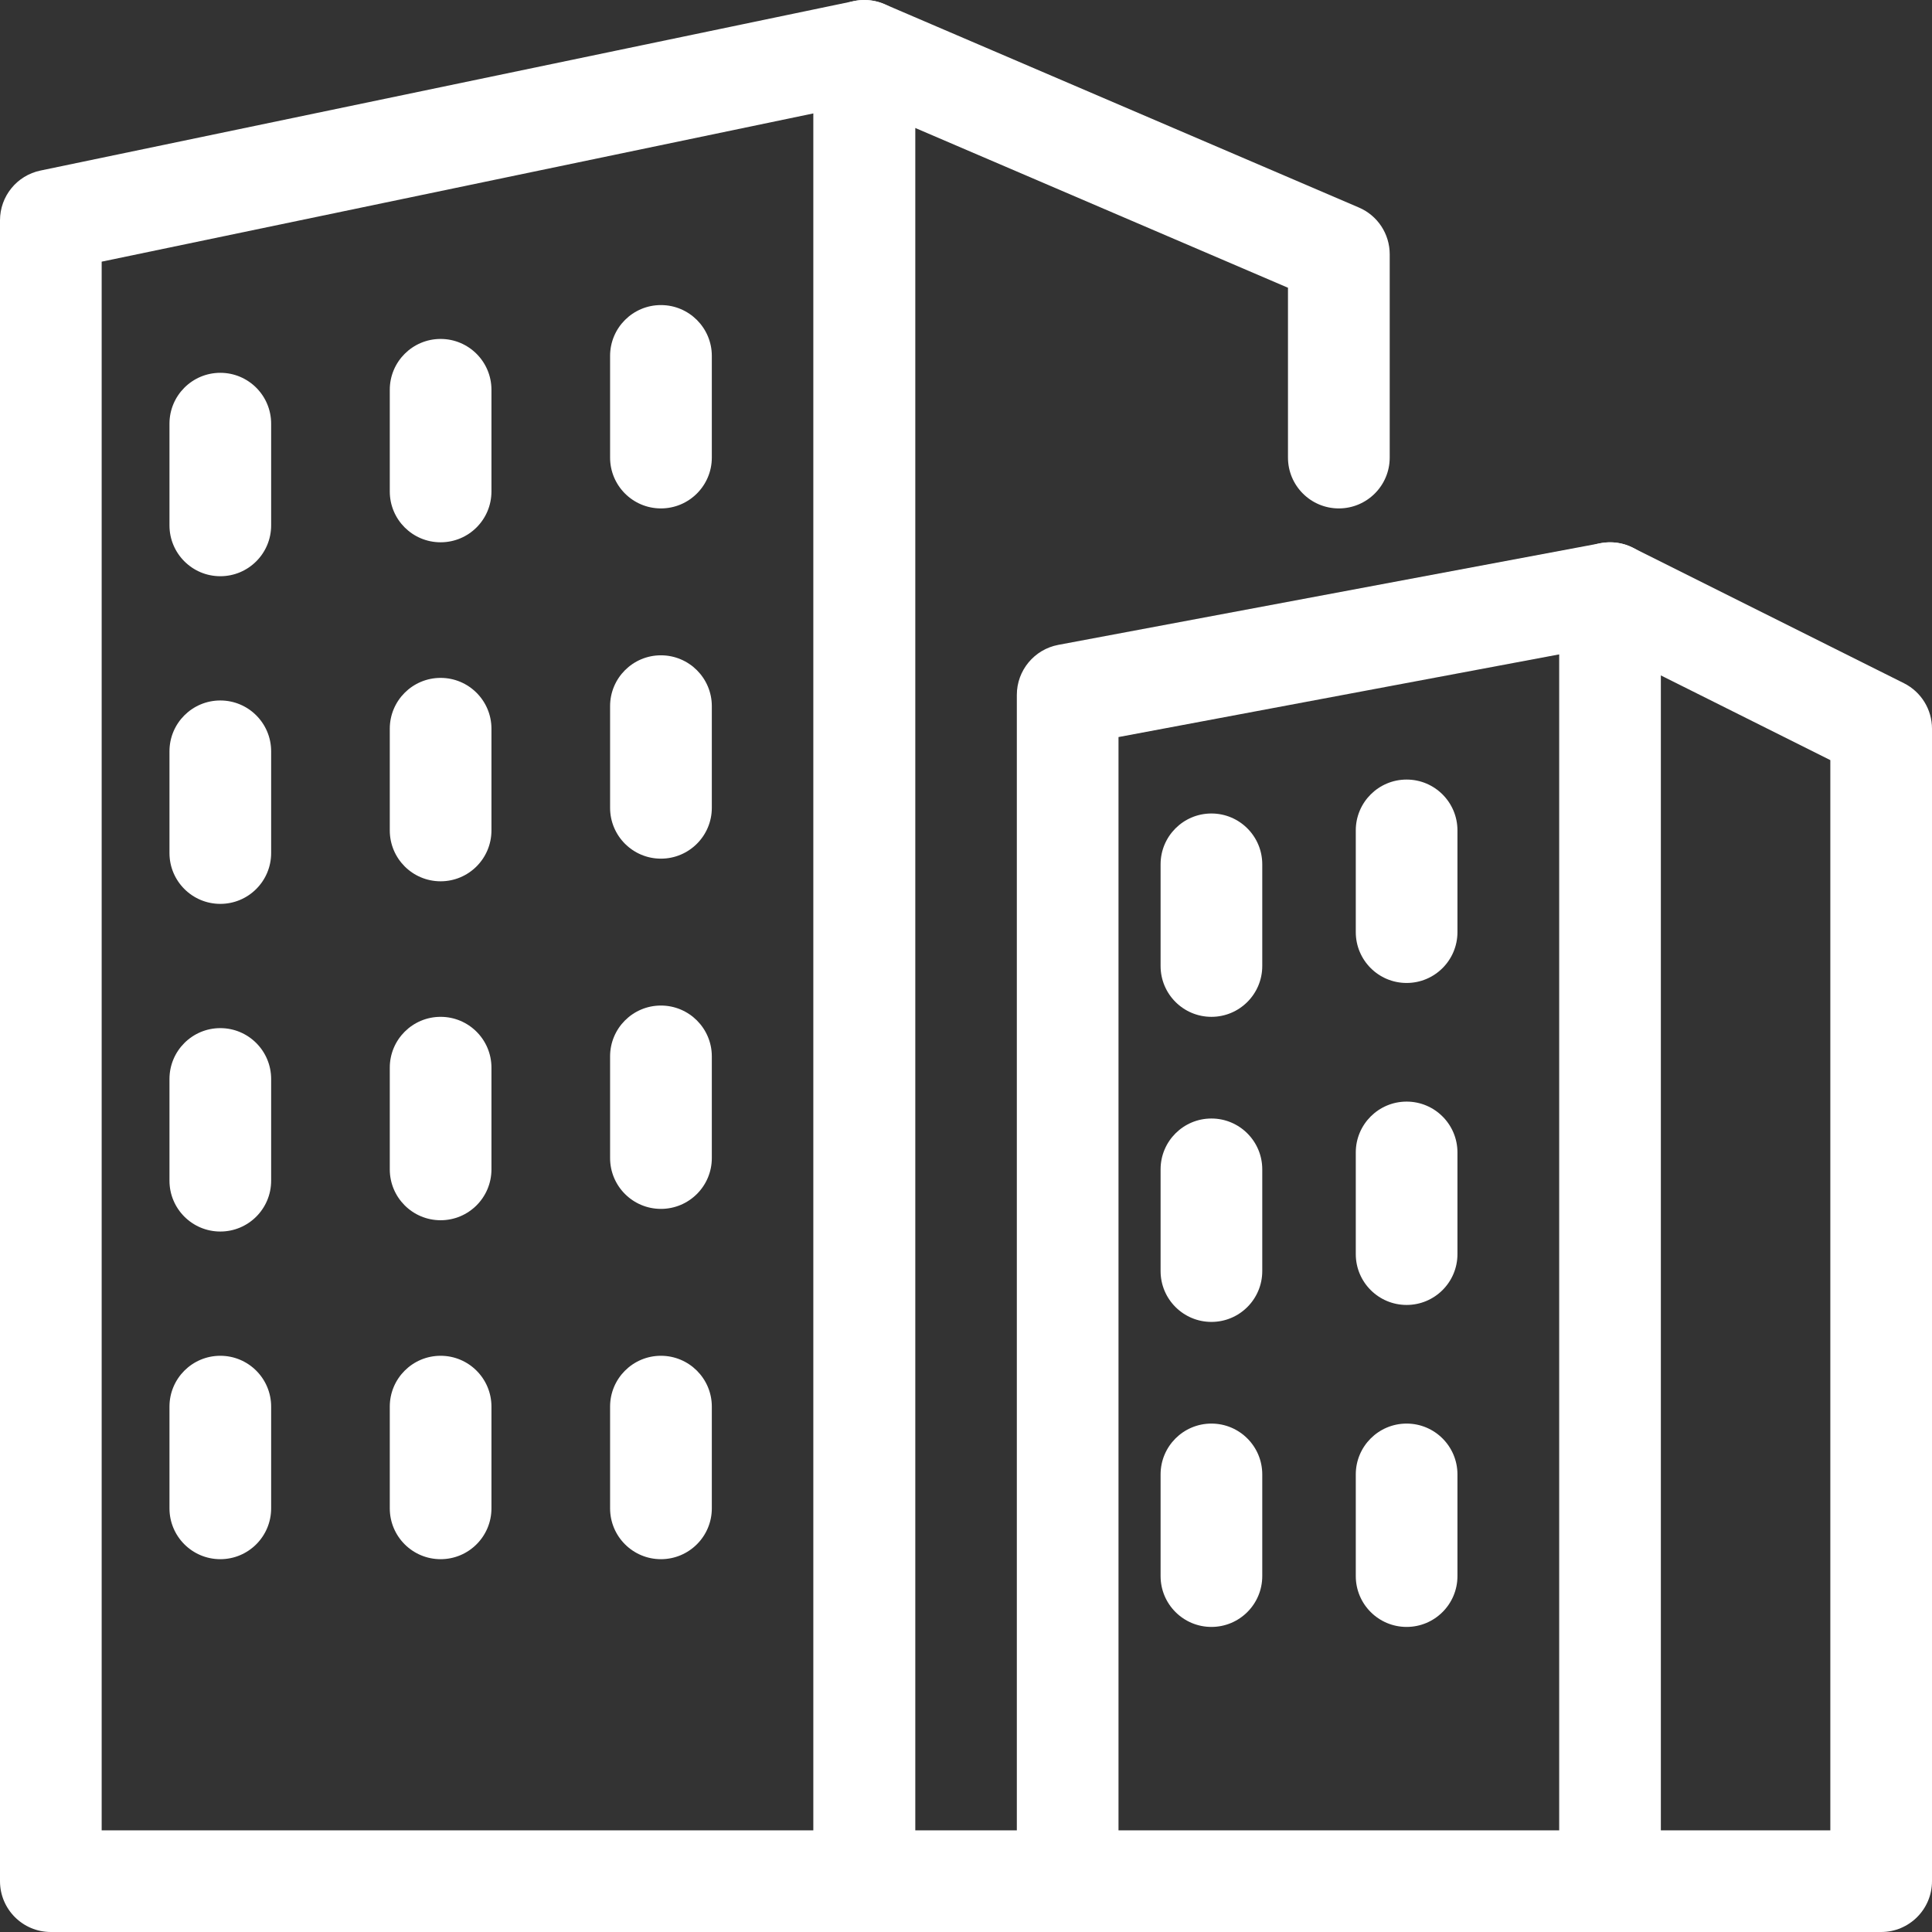 <svg width="32" height="32" viewBox="0 0 32 32" fill="none" xmlns="http://www.w3.org/2000/svg">
<rect x="0" y="0" width="32" height="32" fill="#333333" stroke="none"/>
<path d="M14.316 32H0.842C0.377 32 0 31.623 0 31.158V3.649C0 3.25 0.28 2.906 0.67 2.825L14.144 0.018C14.392 -0.034 14.65 0.029 14.847 0.189C15.044 0.349 15.158 0.589 15.158 0.842V31.158C15.158 31.623 14.781 32 14.316 32ZM1.684 30.316H13.474V1.878L1.684 4.334V30.316Z" fill="white"/>
<path d="M17.684 32H14.316C13.851 32 13.474 31.623 13.474 31.158V0.842C13.474 0.559 13.616 0.295 13.852 0.139C14.089 -0.017 14.388 -0.043 14.648 0.068L22.507 3.437C22.817 3.569 23.018 3.874 23.018 4.211V7.579C23.018 8.044 22.64 8.421 22.175 8.421C21.71 8.421 21.333 8.044 21.333 7.579V4.766L15.158 2.119V30.316H17.684C18.149 30.316 18.526 30.693 18.526 31.158C18.526 31.623 18.149 32 17.684 32Z" fill="white"/>
<path d="M3.649 9.544C3.184 9.544 2.807 9.167 2.807 8.702V7.018C2.807 6.552 3.184 6.175 3.649 6.175C4.114 6.175 4.491 6.552 4.491 7.018V8.702C4.491 9.167 4.114 9.544 3.649 9.544Z" fill="white"/>
<path d="M7.298 8.982C6.833 8.982 6.456 8.606 6.456 8.14V6.456C6.456 5.991 6.833 5.614 7.298 5.614C7.763 5.614 8.14 5.991 8.14 6.456V8.14C8.14 8.606 7.763 8.982 7.298 8.982Z" fill="white"/>
<path d="M10.947 8.421C10.482 8.421 10.105 8.044 10.105 7.579V5.895C10.105 5.43 10.482 5.053 10.947 5.053C11.412 5.053 11.79 5.43 11.79 5.895V7.579C11.79 8.044 11.412 8.421 10.947 8.421Z" fill="white"/>
<path d="M3.649 14.971C3.184 14.971 2.807 14.594 2.807 14.129V12.444C2.807 11.979 3.184 11.602 3.649 11.602C4.114 11.602 4.491 11.979 4.491 12.444V14.129C4.491 14.594 4.114 14.971 3.649 14.971Z" fill="white"/>
<path d="M7.298 14.597C6.833 14.597 6.456 14.22 6.456 13.754V12.07C6.456 11.605 6.833 11.228 7.298 11.228C7.763 11.228 8.14 11.605 8.14 12.07V13.754C8.14 14.22 7.763 14.597 7.298 14.597Z" fill="white"/>
<path d="M10.947 14.222C10.482 14.222 10.105 13.845 10.105 13.38V11.696C10.105 11.231 10.482 10.854 10.947 10.854C11.412 10.854 11.79 11.231 11.79 11.696V13.38C11.79 13.845 11.412 14.222 10.947 14.222Z" fill="white"/>
<path d="M3.649 20.398C3.184 20.398 2.807 20.021 2.807 19.556V17.872C2.807 17.406 3.184 17.029 3.649 17.029C4.114 17.029 4.491 17.406 4.491 17.872V19.556C4.491 20.021 4.114 20.398 3.649 20.398Z" fill="white"/>
<path d="M7.298 20.211C6.833 20.211 6.456 19.834 6.456 19.368V17.684C6.456 17.219 6.833 16.842 7.298 16.842C7.763 16.842 8.14 17.219 8.14 17.684V19.368C8.14 19.834 7.763 20.211 7.298 20.211Z" fill="white"/>
<path d="M10.947 20.023C10.482 20.023 10.105 19.646 10.105 19.181V17.497C10.105 17.032 10.482 16.655 10.947 16.655C11.412 16.655 11.79 17.032 11.79 17.497V19.181C11.79 19.646 11.412 20.023 10.947 20.023Z" fill="white"/>
<path d="M3.649 25.825C3.184 25.825 2.807 25.448 2.807 24.983V23.298C2.807 22.833 3.184 22.456 3.649 22.456C4.114 22.456 4.491 22.833 4.491 23.298V24.983C4.491 25.448 4.114 25.825 3.649 25.825Z" fill="white"/>
<path d="M7.298 25.825C6.833 25.825 6.456 25.448 6.456 24.983V23.298C6.456 22.833 6.833 22.456 7.298 22.456C7.763 22.456 8.14 22.833 8.14 23.298V24.983C8.14 25.448 7.763 25.825 7.298 25.825Z" fill="white"/>
<path d="M10.947 25.825C10.482 25.825 10.105 25.448 10.105 24.983V23.298C10.105 22.833 10.482 22.456 10.947 22.456C11.412 22.456 11.79 22.833 11.79 23.298V24.983C11.79 25.448 11.412 25.825 10.947 25.825Z" fill="white"/>
<path d="M31.158 32H17.684C17.219 32 16.842 31.623 16.842 31.158V11.509C16.842 11.104 17.131 10.756 17.529 10.681L26.512 8.997C26.694 8.963 26.879 8.989 27.043 9.071L31.535 11.316C31.82 11.459 32 11.75 32 12.069V31.158C32 31.623 31.623 32 31.158 32ZM18.526 30.316H30.316V12.59L26.543 10.704L18.526 12.208V30.316Z" fill="white"/>
<path d="M20.065 16.842C19.6 16.842 19.223 16.465 19.223 16V14.316C19.223 13.851 19.6 13.474 20.065 13.474C20.53 13.474 20.907 13.851 20.907 14.316V16C20.907 16.465 20.53 16.842 20.065 16.842Z" fill="white"/>
<path d="M20.065 21.895C19.6 21.895 19.223 21.518 19.223 21.053V19.368C19.223 18.903 19.6 18.526 20.065 18.526C20.53 18.526 20.907 18.903 20.907 19.368V21.053C20.907 21.518 20.53 21.895 20.065 21.895Z" fill="white"/>
<path d="M23.298 21.614C22.833 21.614 22.456 21.237 22.456 20.772V19.088C22.456 18.623 22.833 18.246 23.298 18.246C23.763 18.246 24.14 18.623 24.14 19.088V20.772C24.14 21.237 23.763 21.614 23.298 21.614Z" fill="white"/>
<path d="M20.065 26.947C19.6 26.947 19.223 26.57 19.223 26.105V24.421C19.223 23.956 19.6 23.579 20.065 23.579C20.53 23.579 20.907 23.956 20.907 24.421V26.105C20.907 26.57 20.53 26.947 20.065 26.947Z" fill="white"/>
<path d="M23.298 16.281C22.833 16.281 22.456 15.904 22.456 15.439V13.754C22.456 13.289 22.833 12.912 23.298 12.912C23.763 12.912 24.14 13.289 24.14 13.754V15.439C24.14 15.904 23.763 16.281 23.298 16.281Z" fill="white"/>
<path d="M23.298 26.947C22.833 26.947 22.456 26.57 22.456 26.105V24.421C22.456 23.956 22.833 23.579 23.298 23.579C23.763 23.579 24.14 23.956 24.14 24.421V26.105C24.14 26.57 23.763 26.947 23.298 26.947Z" fill="white"/>
<path d="M26.667 31.916C26.202 31.916 25.825 31.539 25.825 31.074V9.825C25.825 9.359 26.202 8.982 26.667 8.982C27.132 8.982 27.509 9.359 27.509 9.825V31.074C27.509 31.539 27.132 31.916 26.667 31.916Z" fill="white"/>
</svg>
